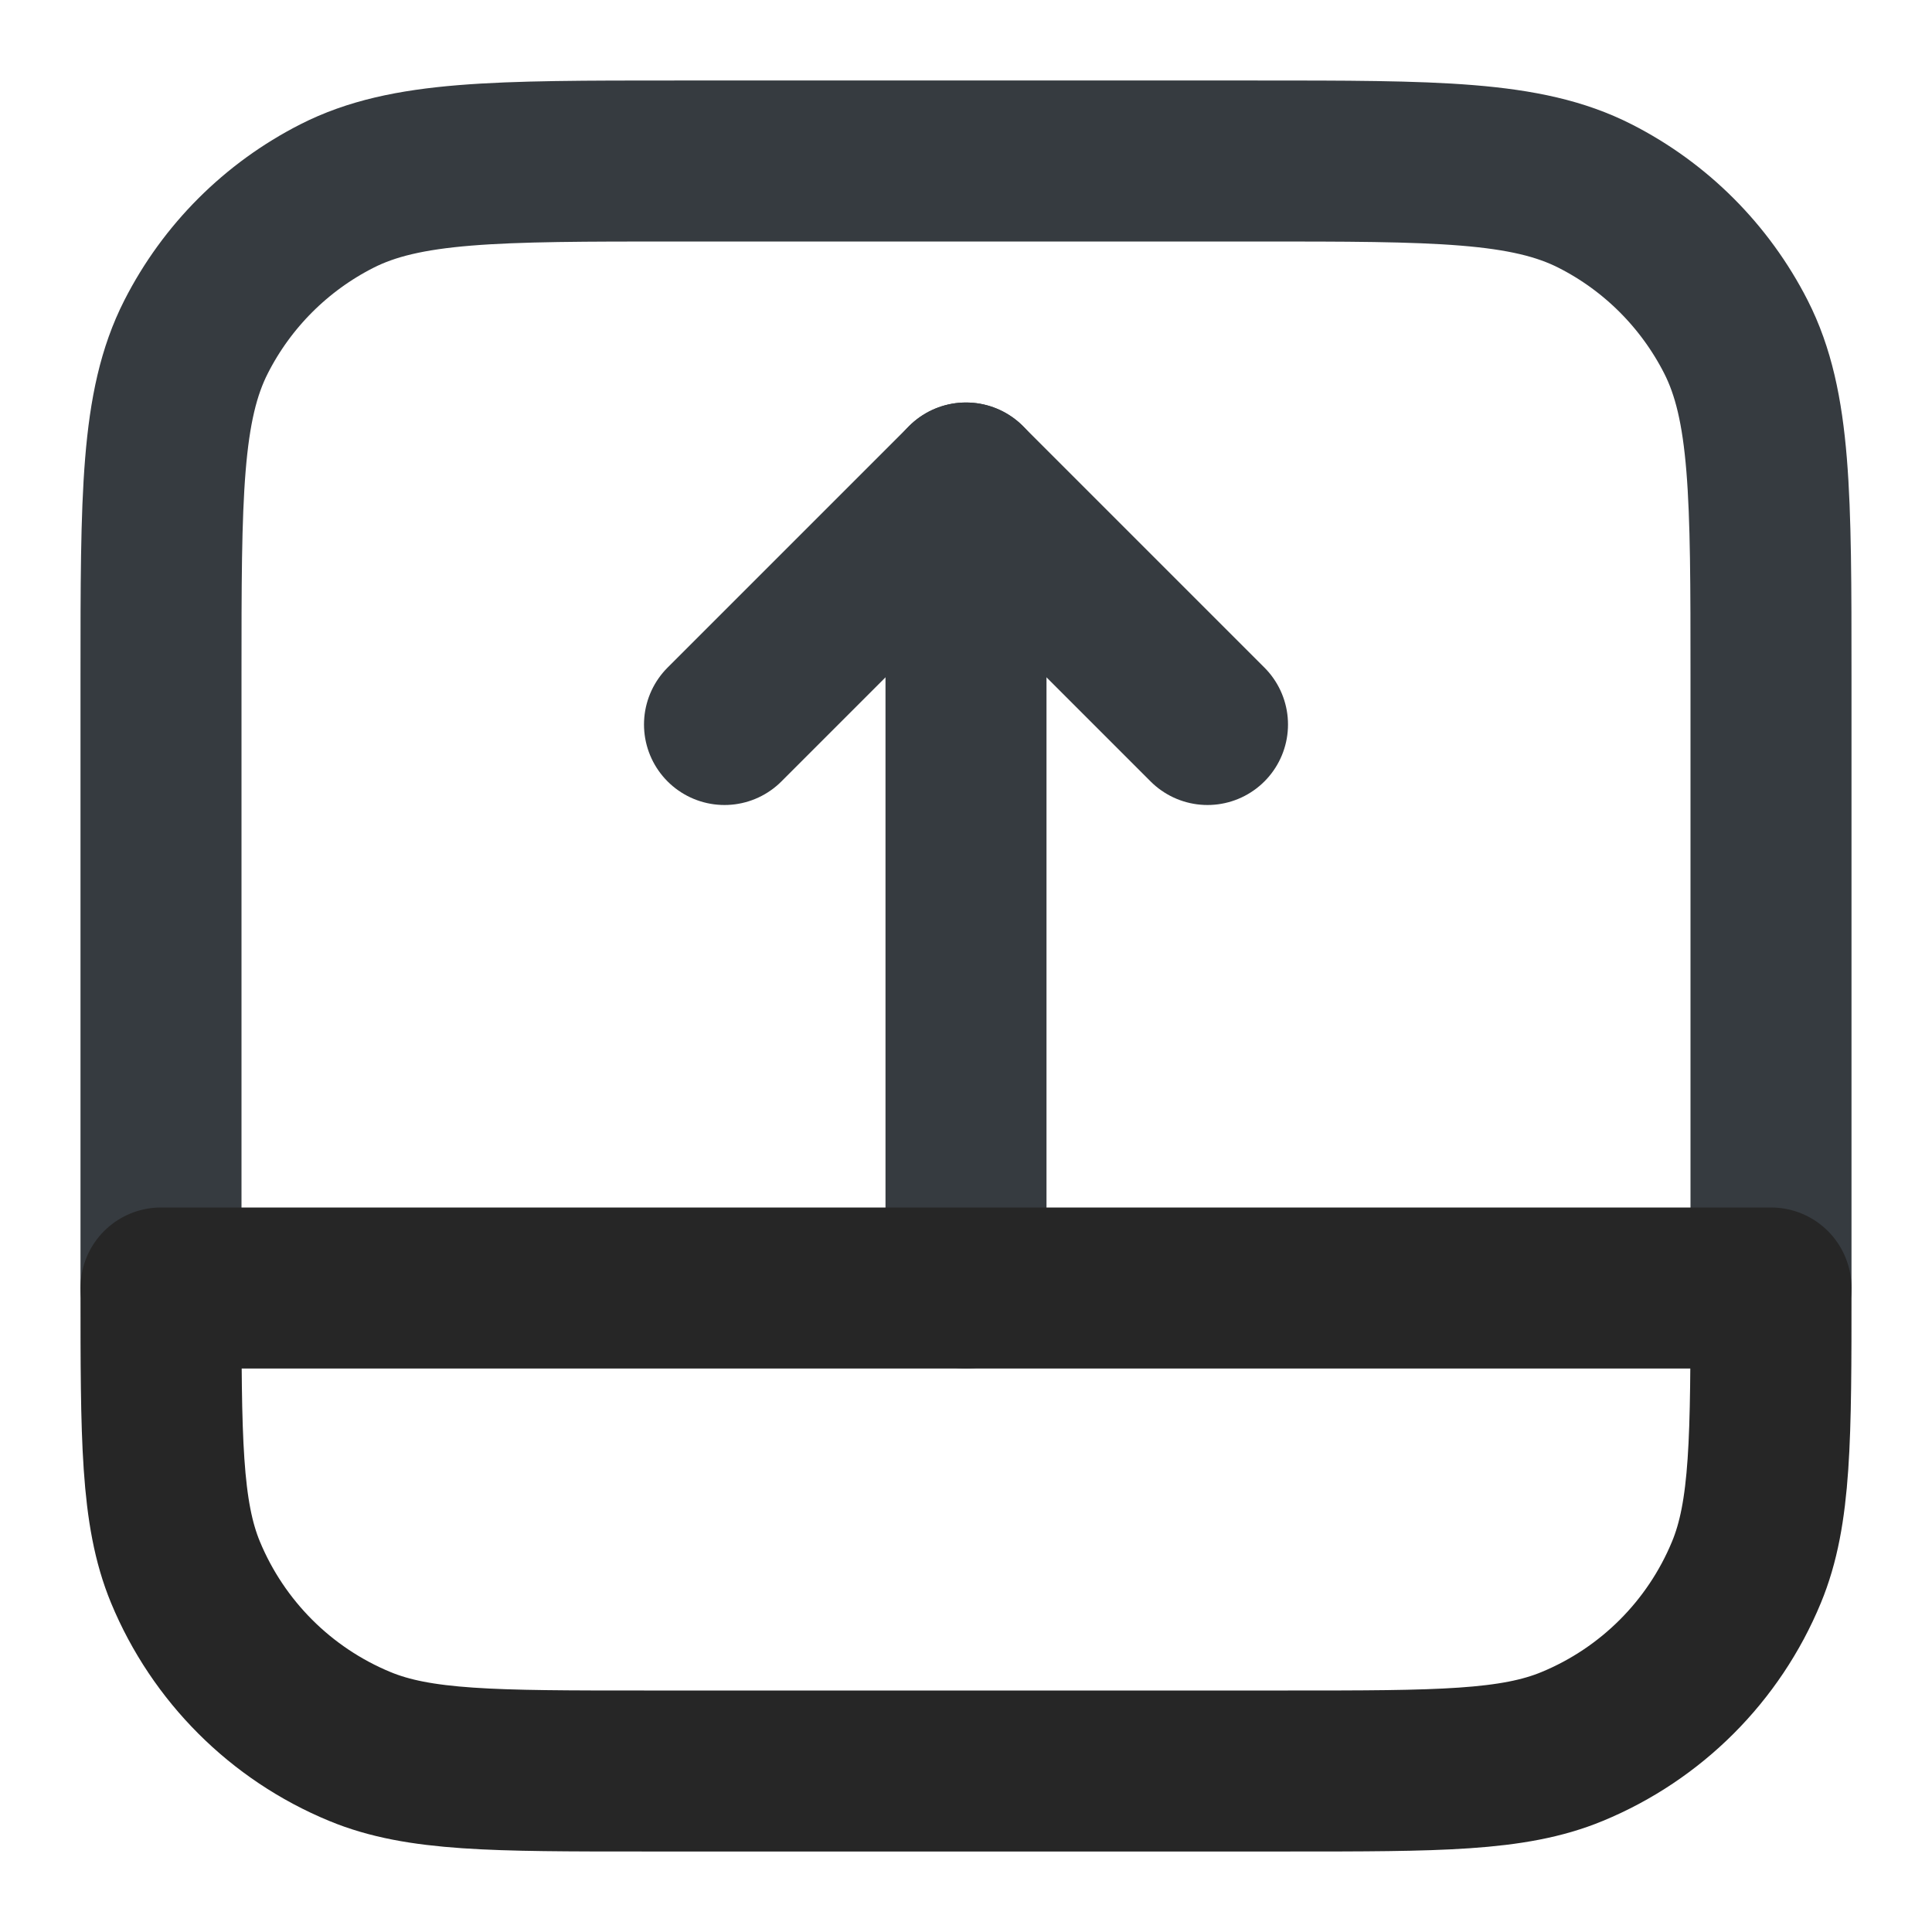 <svg width="24" height="24" viewBox="0 0 24 24" fill="none" xmlns="http://www.w3.org/2000/svg">
<path d="M2 16V8.4C2 6.16 2 5.04 2.436 4.184C2.819 3.431 3.431 2.819 4.184 2.436C5.04 2 6.16 2 8.4 2H15.6C17.84 2 18.96 2 19.816 2.436C20.569 2.819 21.18 3.431 21.564 4.184C22 5.04 22 6.16 22 8.4V16" stroke="#363B40" stroke-width="2" stroke-linecap="round"/>
<path d="M9 9L12 6L15 9" stroke="#363B40" stroke-width="2" stroke-linecap="round" stroke-linejoin="round"/>
<path d="M12 16L12 6" stroke="#363B40" stroke-width="2" stroke-linecap="round"/>
<path d="M2 16H22V16C22 17.864 22 18.796 21.695 19.531C21.29 20.511 20.511 21.29 19.531 21.695C18.796 22 17.864 22 16 22H8C6.136 22 5.204 22 4.469 21.695C3.489 21.29 2.71 20.511 2.304 19.531C2 18.796 2 17.864 2 16V16Z" stroke="#262626" stroke-width="2" stroke-linecap="round" stroke-linejoin="round"/>
</svg>
